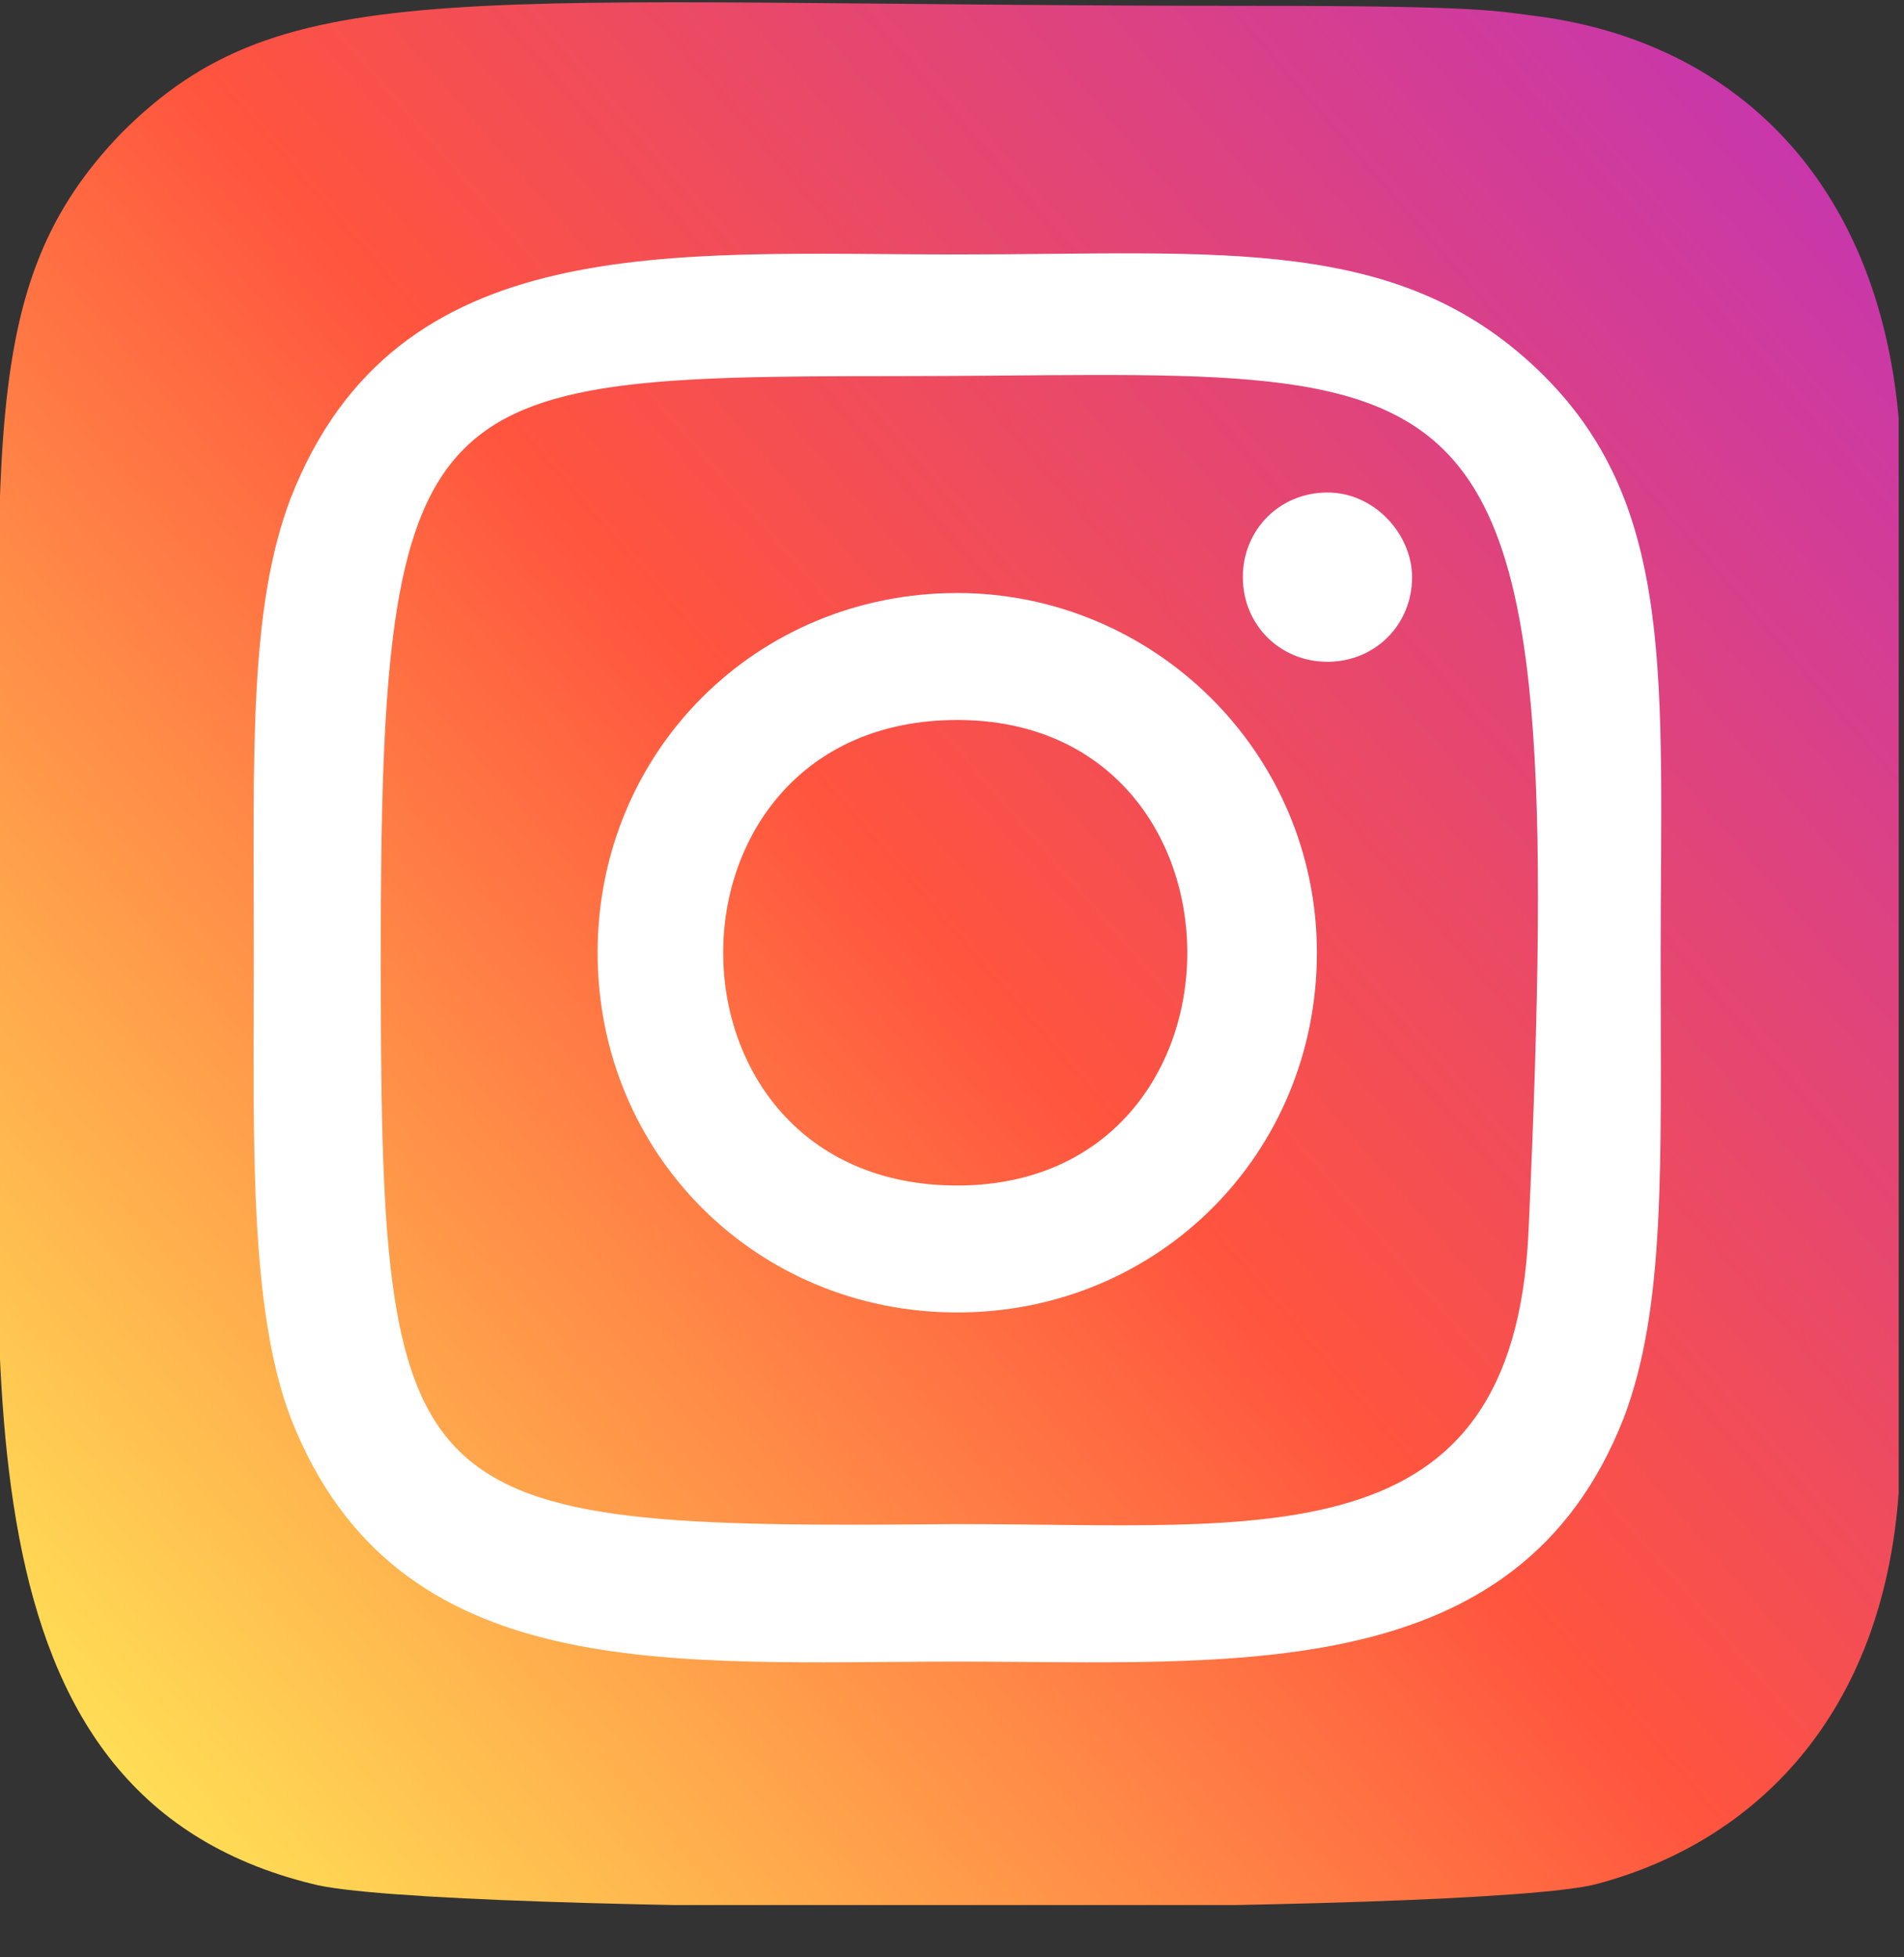 <svg width="36" height="37" viewBox="0 0 36 37" fill="none" xmlns="http://www.w3.org/2000/svg">
<rect x="0" y="0" width="36" height="37" fill="#333333" stroke="none"/>
<g clip-path="url(#clip0_2990_38185)">
<path d="M2.3 2.511C-0.5 5.411 -0 8.511 -0 18.011C-0 25.711 -1 33.911 5.9 35.611C8.1 36.211 28 36.211 30.2 35.611C33.2 34.811 35.6 32.411 35.9 28.211V7.911C35.5 3.411 32.8 0.811 29.1 0.311C28.3 0.211 28.1 0.111 23.8 0.111C8.7 0.111 5.4 -0.589 2.3 2.511Z" fill="url(#paint0_linear_2990_38185)"/>
<path d="M18.099 4.81C12.699 4.81 7.499 4.31 5.499 9.41C4.699 11.51 4.799 14.21 4.799 18.11C4.799 21.51 4.699 24.71 5.499 26.81C7.499 31.91 12.699 31.41 18.099 31.41C23.299 31.41 28.699 31.91 30.699 26.81C31.499 24.71 31.399 22.01 31.399 18.11C31.399 12.91 31.699 9.61 29.199 7.11C26.499 4.41 23.099 4.81 18.099 4.81ZM16.899 7.11C28.199 7.11 29.699 5.81 28.899 23.31C28.599 29.51 23.899 28.81 18.099 28.81C7.499 28.91 7.199 28.61 7.199 18.01C7.199 7.31 7.999 7.11 16.899 7.11ZM25.099 9.31C24.199 9.31 23.499 10.01 23.499 10.91C23.499 11.81 24.199 12.51 25.099 12.51C25.999 12.51 26.699 11.81 26.699 10.91C26.699 10.11 25.999 9.31 25.099 9.31ZM18.099 11.21C14.299 11.21 11.299 14.21 11.299 18.01C11.299 21.81 14.299 24.81 18.099 24.81C21.899 24.81 24.899 21.81 24.899 18.01C24.899 14.21 21.799 11.21 18.099 11.21ZM18.099 13.61C23.899 13.61 23.899 22.41 18.099 22.41C12.199 22.41 12.199 13.61 18.099 13.61Z" fill="white"/>
</g>
<defs>
<linearGradient id="paint0_linear_2990_38185" x1="2.439" y1="33.668" x2="35.791" y2="4.824" gradientUnits="userSpaceOnUse">
<stop stop-color="#FFDD55"/>
<stop offset="0.5" stop-color="#FF543E"/>
<stop offset="1" stop-color="#C837AB"/>
</linearGradient>
<clipPath id="clip0_2990_38185">
<rect width="36" height="36" fill="white" transform="translate(0 0.012)"/>
</clipPath>
</defs>
</svg>
